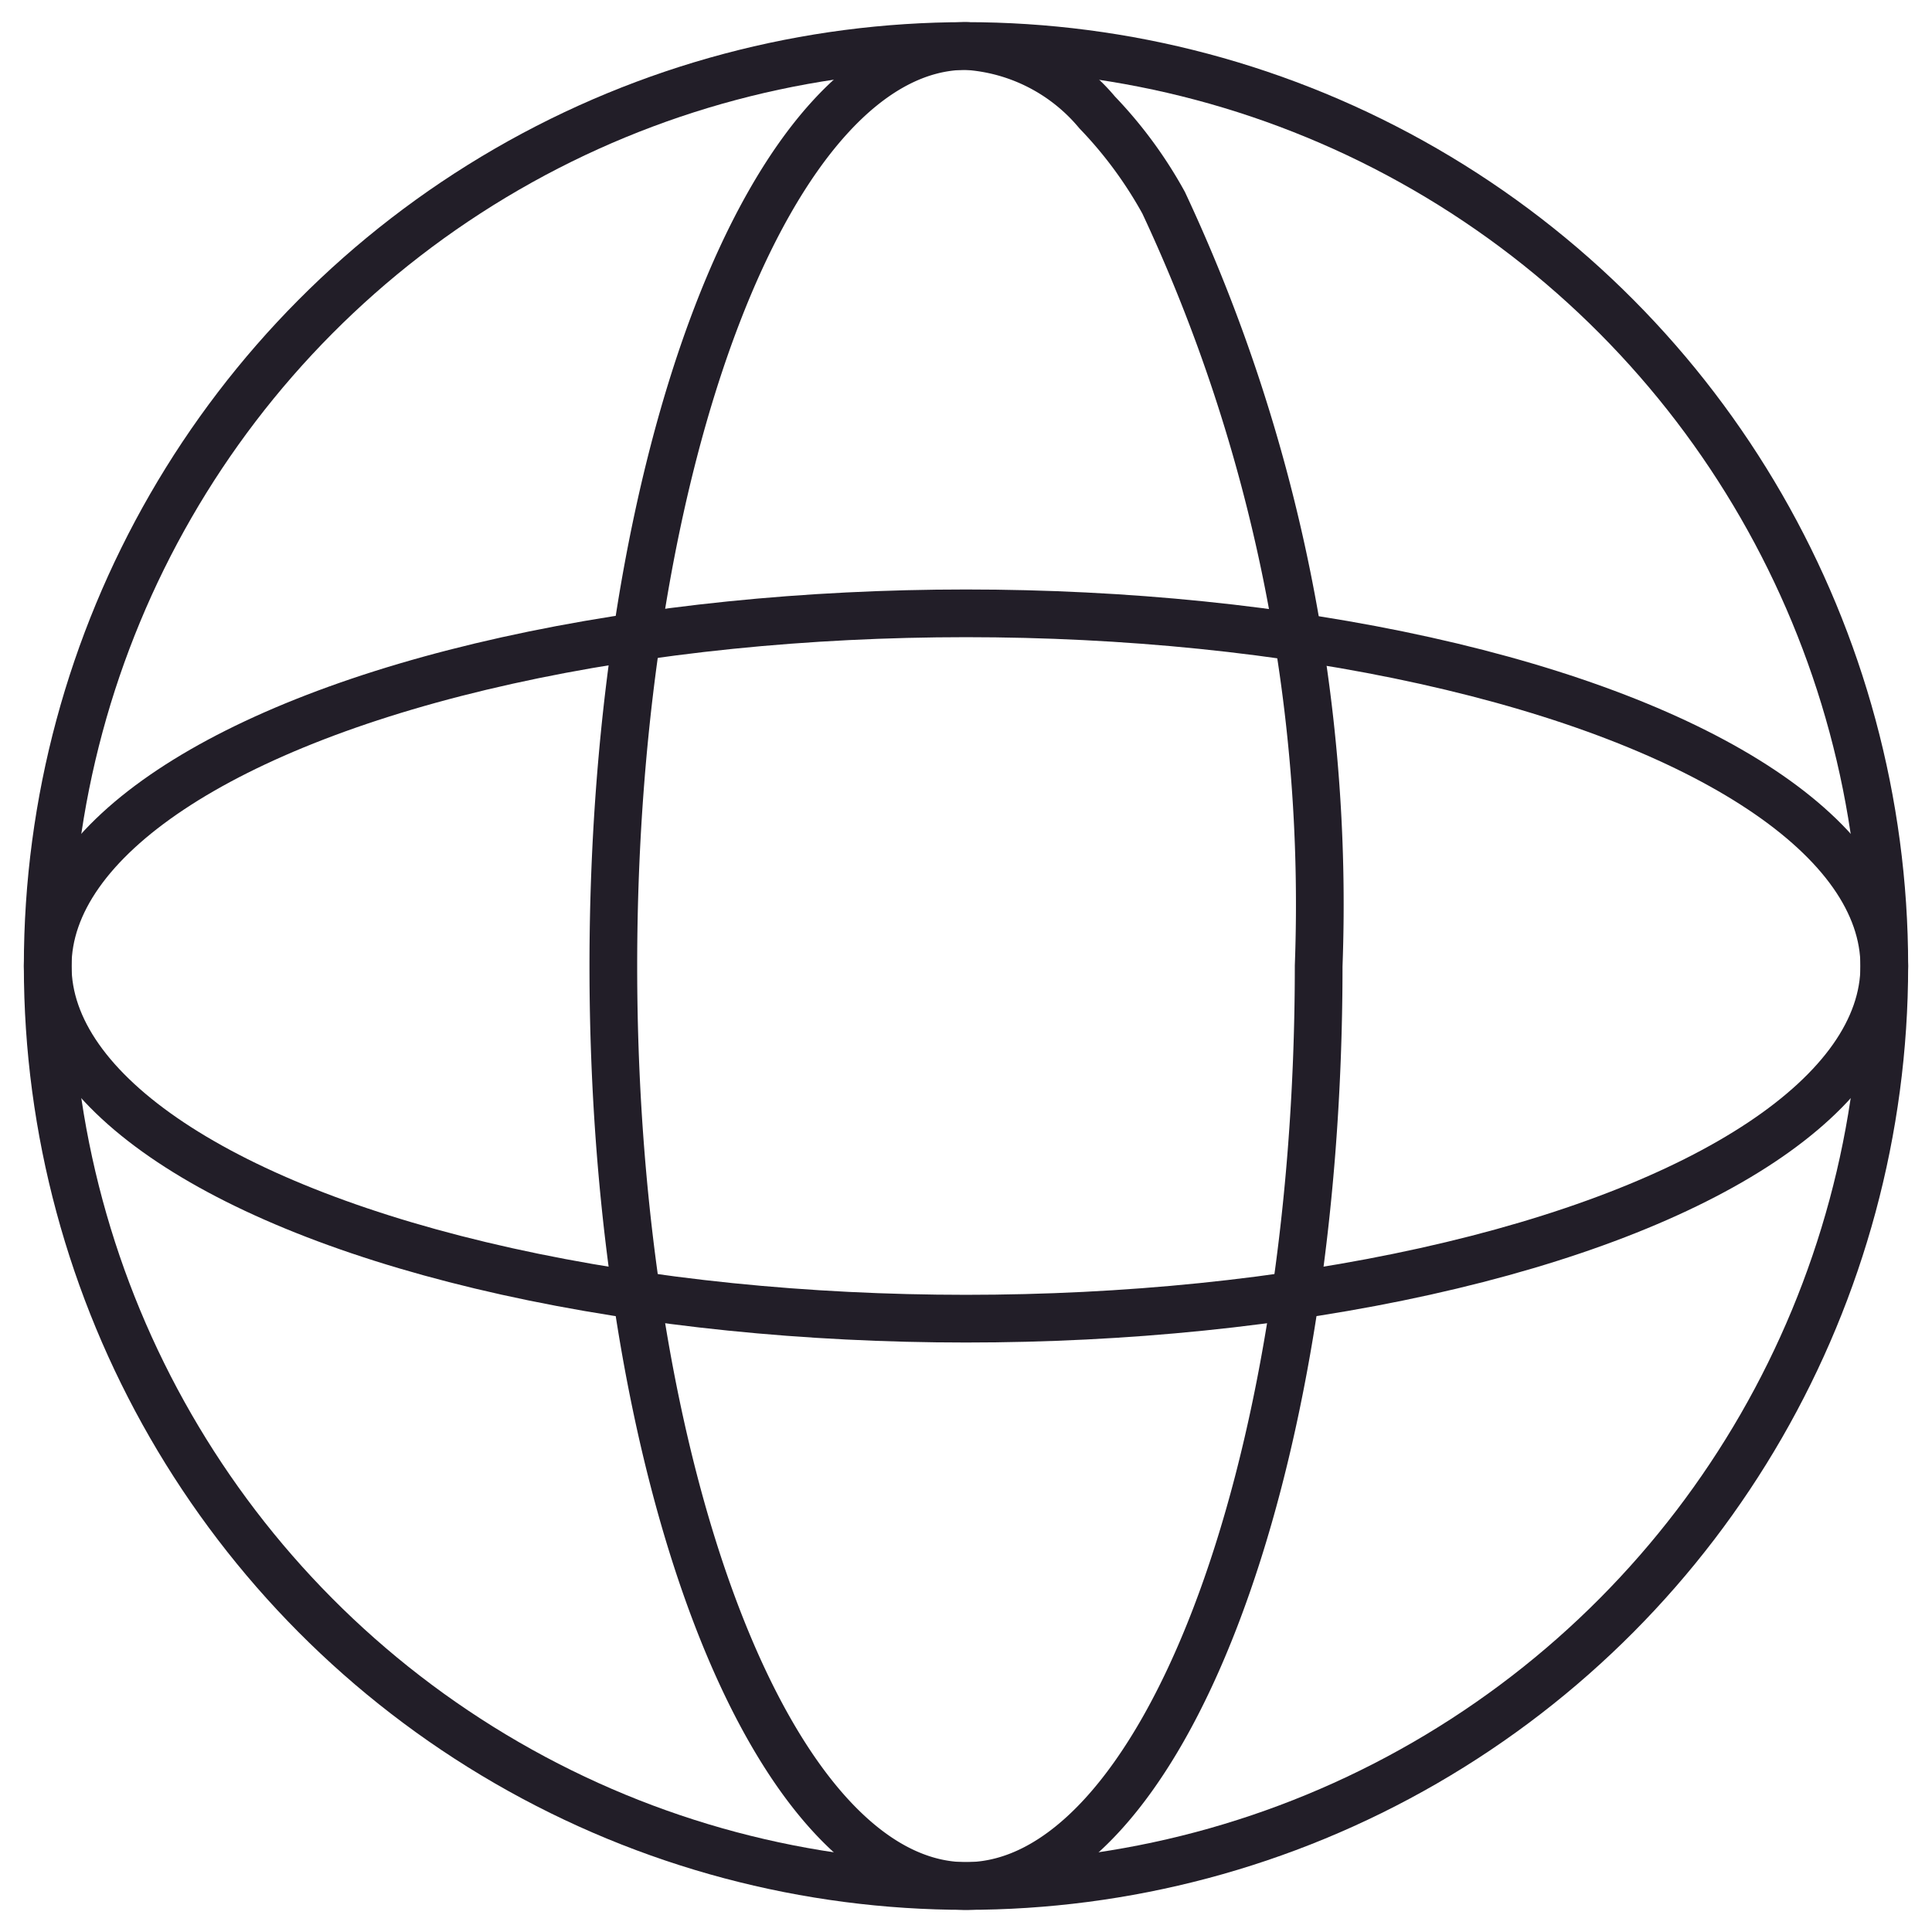 <svg id="Layer_1" width='25px' height='25px' data-name="Layer 1" xmlns="http://www.w3.org/2000/svg" viewBox="0 0 11.34 11.34"><defs><style>.cls-1{fill:none;stroke:#221e28;stroke-linecap:round;stroke-linejoin:round;stroke-width:0.28px;}</style></defs><ellipse class="cls-1" cx="5.67" cy="5.67" rx="5.39" ry="5.4"/><path class="cls-1" d="M7.74,5.67c0,3-.93,5.4-2.07,5.4S3.6,8.65,3.6,5.67,4.53.27,5.67.27a1.09,1.09,0,0,1,.77.39,2.51,2.51,0,0,1,.39.53A9.71,9.71,0,0,1,7.74,5.67Z"/><ellipse class="cls-1" cx="5.67" cy="5.67" rx="5.39" ry="2.07"/></svg>